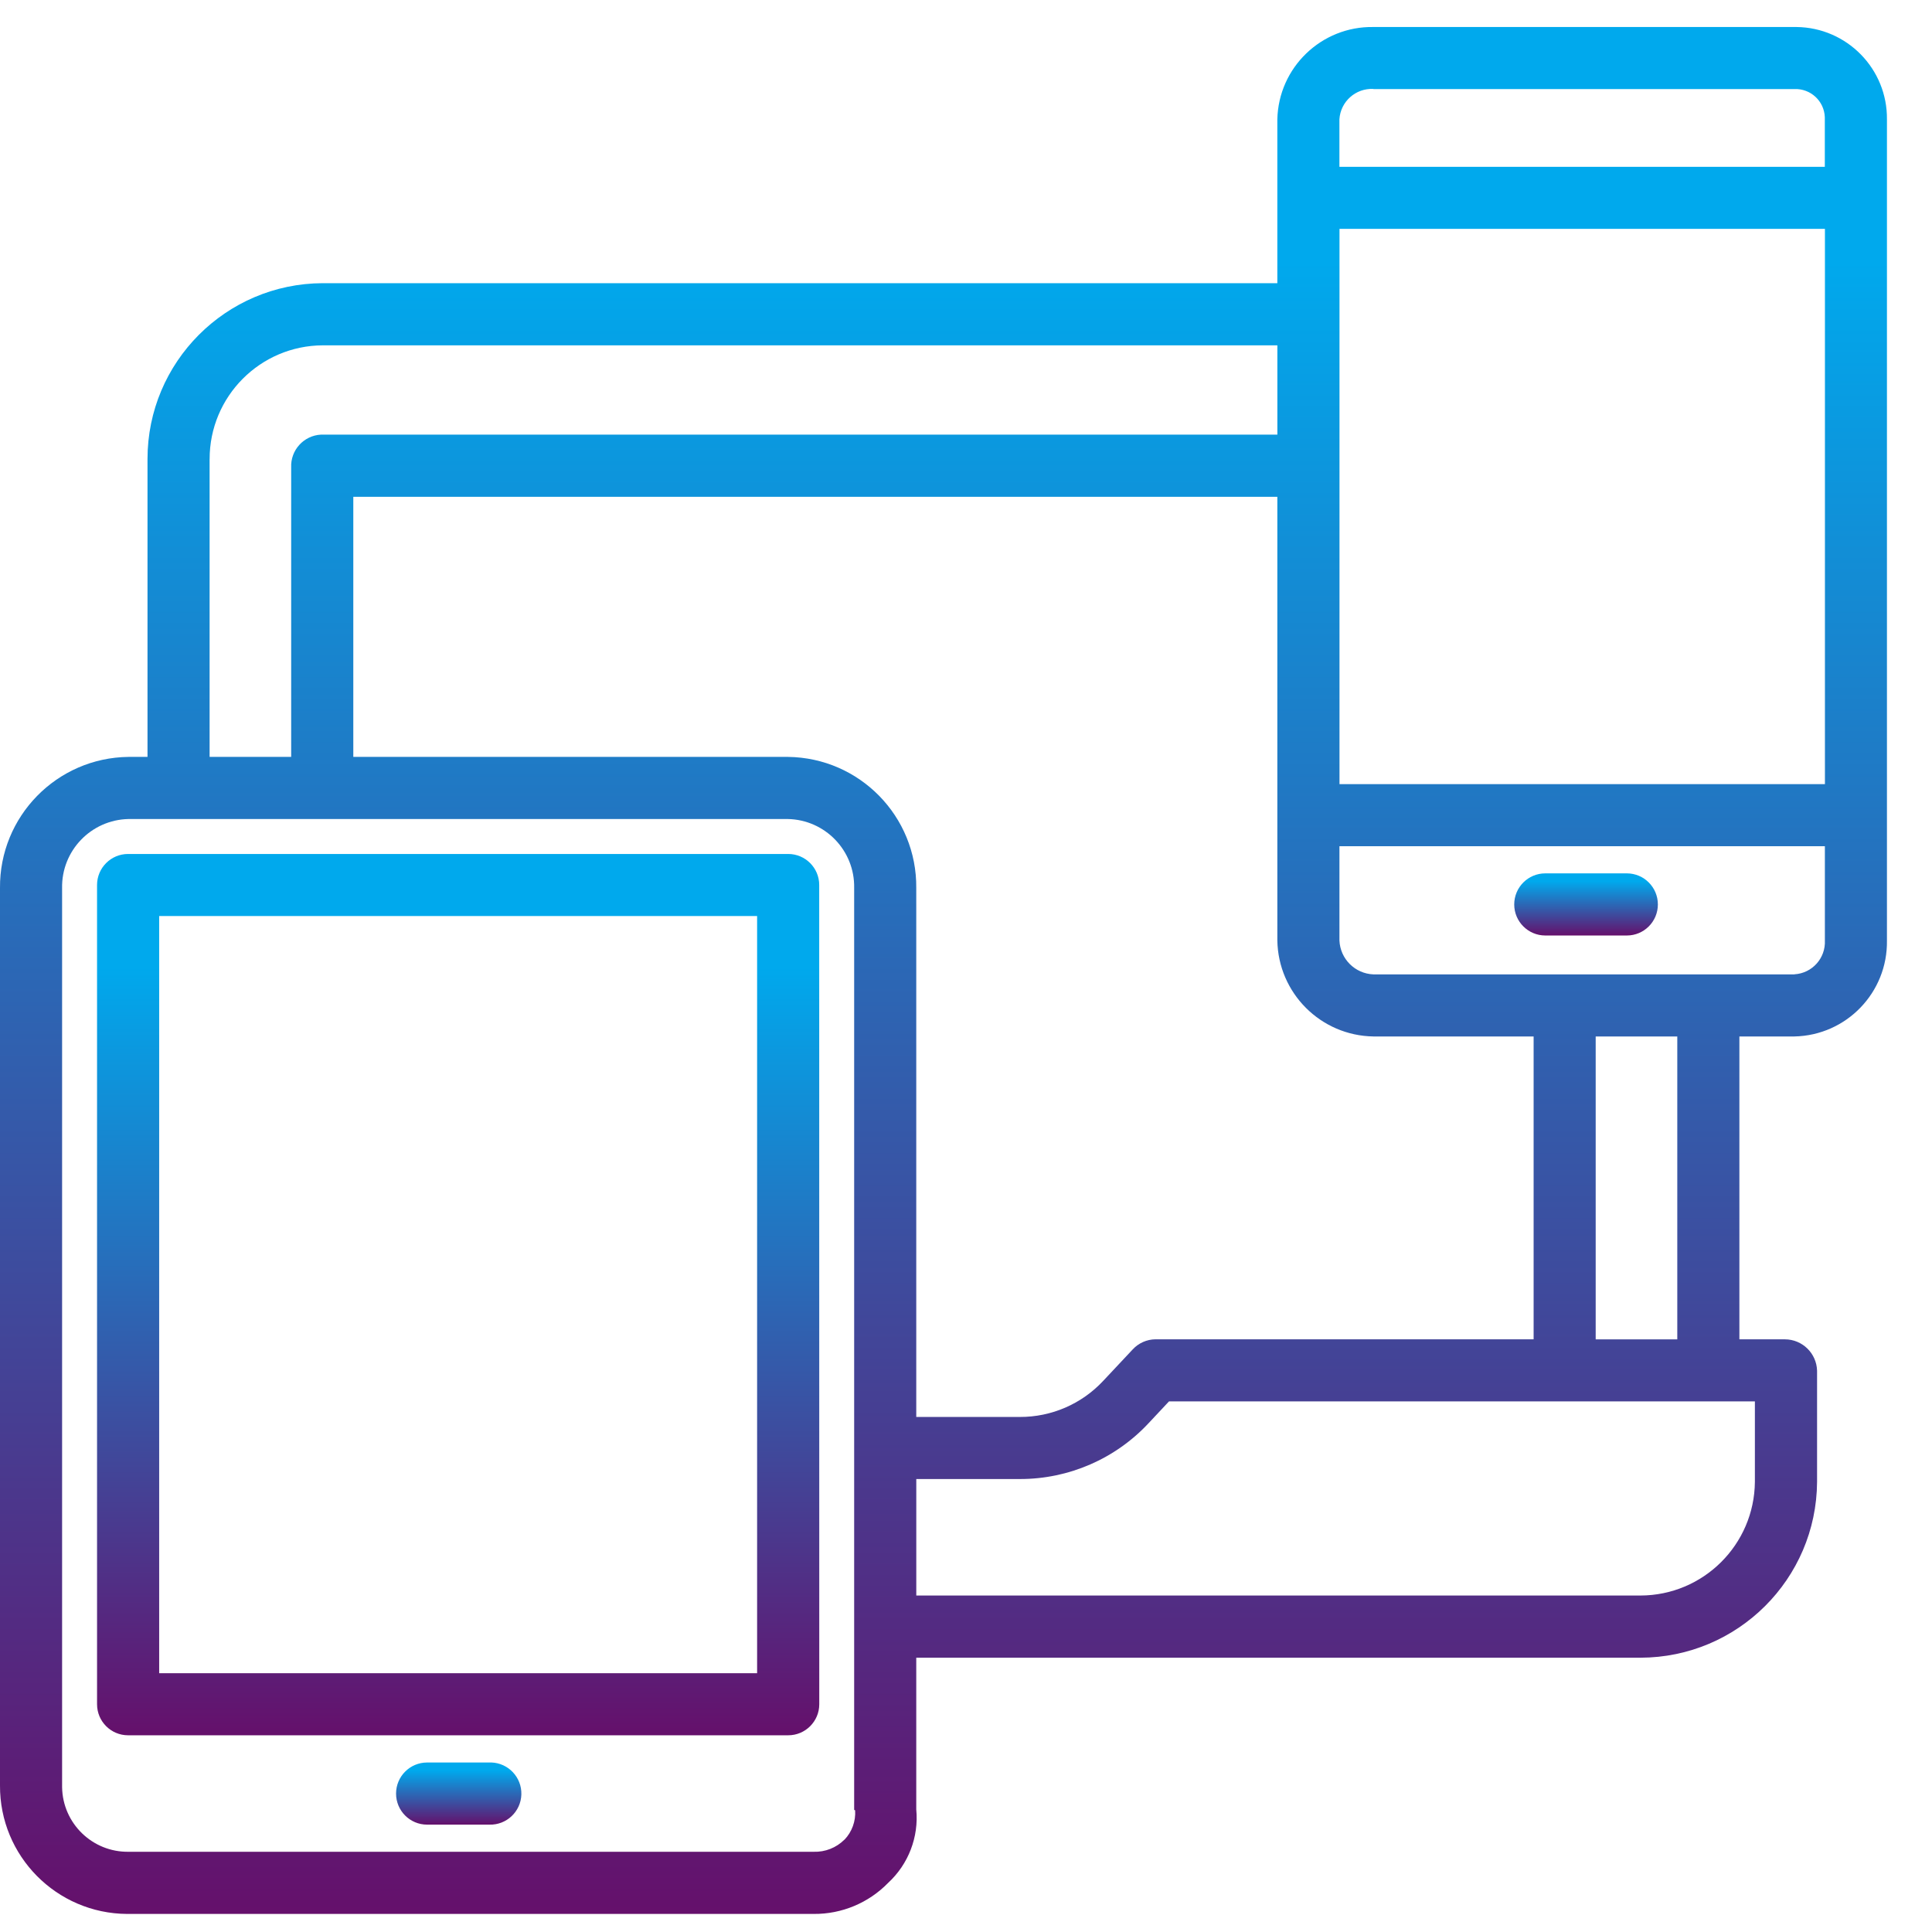 <?xml version="1.0" encoding="utf-8"?>
<!-- Generator: Adobe Illustrator 16.0.0, SVG Export Plug-In . SVG Version: 6.00 Build 0)  -->
<!DOCTYPE svg PUBLIC "-//W3C//DTD SVG 1.1//EN" "http://www.w3.org/Graphics/SVG/1.1/DTD/svg11.dtd">
<svg version="1.1" id="Layer_1" xmlns="http://www.w3.org/2000/svg" xmlns:xlink="http://www.w3.org/1999/xlink" x="0px" y="0px"
	 width="71.527px" height="71.527px" viewBox="0 0 71.527 71.527" enable-background="new 0 0 71.527 71.527" xml:space="preserve">
<g id="responsive" transform="translate(0 0)">
	
		<linearGradient id="Path_16941_1_" gradientUnits="userSpaceOnUse" x1="-259.705" y1="420.741" x2="-259.705" y2="419.764" gradientTransform="matrix(27.377 0 0 -33.408 7126.917 14087.721)">
		<stop  offset="0.13" style="stop-color:#00A9ED"/>
		<stop  offset="1" style="stop-color:#65106B"/>
	</linearGradient>
	<path id="Path_16941" fill="url(#Path_16941_1_)" d="M30.329,32.765c0-0.634-0.513-1.148-1.146-1.149H4.742
		c-0.634,0-1.149,0.514-1.149,1.149l0,0v30.33c0,0.635,0.515,1.149,1.149,1.149l0,0h24.44c0.634,0,1.149-0.515,1.149-1.149
		L30.329,32.765z M28.03,61.946H5.893V33.914H28.03V61.946z"/>
	
		<linearGradient id="Path_16942_1_" gradientUnits="userSpaceOnUse" x1="-214.3" y1="269.209" x2="-214.3" y2="268.231" gradientTransform="matrix(4.75 0 0 -2.356 1034.83 699.509)">
		<stop  offset="0.13" style="stop-color:#00A9ED"/>
		<stop  offset="1" style="stop-color:#65106B"/>
	</linearGradient>
	<path id="Path_16942" fill="url(#Path_16942_1_)" d="M18.118,65.252h-2.306c-0.635,0-1.149,0.515-1.149,1.15
		c0,0.635,0.514,1.15,1.149,1.15h2.306c0.635,0.018,1.165-0.481,1.184-1.117c0.018-0.635-0.482-1.165-1.117-1.184
		C18.163,65.251,18.14,65.251,18.118,65.252z"/>
	
		<linearGradient id="Path_16943_1_" gradientUnits="userSpaceOnUse" x1="-265.594" y1="426.871" x2="-265.594" y2="425.894" gradientTransform="matrix(71.528 0 0 -71.525 19032.299 30532.807)">
		<stop  offset="0.13" style="stop-color:#00A9ED"/>
		<stop  offset="1" style="stop-color:#65106B"/>
	</linearGradient>
	<path id="Path_16943" fill="url(#Path_16943_1_)" d="M66.434,1H50.847c-1.926-0.032-3.516,1.499-3.557,3.423v6.061h-35.34
		c-3.587,0.012-6.49,2.924-6.489,6.511v11.027H4.758C2.104,28.052-0.025,30.225,0,32.88v33.22c-0.015,2.612,2.092,4.742,4.704,4.758
		c0.019,0,0.038,0,0.057,0h25.362c1.038,0.009,2.033-0.406,2.757-1.149c0.753-0.694,1.14-1.7,1.042-2.72v-5.617h26.812
		c3.598-0.007,6.517-2.914,6.538-6.511v-4.112c-0.017-0.646-0.544-1.161-1.189-1.164h-1.687V38.372h2.038
		c1.926-0.04,3.457-1.629,3.425-3.556V4.423C69.88,2.553,68.381,1.021,66.511,1C66.485,1,66.46,1,66.434,1z M49.591,8.473h17.972
		v20.558H49.591V8.473z M50.847,3.297h15.587c0.599-0.023,1.103,0.444,1.125,1.043c0.001,0.025,0.001,0.052,0,0.078v1.758H49.588
		V4.418c0.04-0.656,0.601-1.159,1.258-1.125L50.847,3.297z M7.761,16.995c-0.002-2.317,1.871-4.2,4.189-4.21h35.341v3.306H11.88
		c-0.637,0.035-1.127,0.576-1.1,1.213v10.718h-3.02V16.995z M31.263,68.107c-0.302,0.302-0.714,0.464-1.141,0.45H4.764
		c-1.342,0.021-2.445-1.051-2.465-2.392c0-0.023,0-0.046,0-0.069V32.883c-0.028-1.387,1.074-2.533,2.46-2.561c0,0,0,0,0.001,0
		h24.405c1.384,0.026,2.484,1.169,2.458,2.552c0,0.002,0,0.004,0,0.006v34.124c0,0.012,0.036,0.008,0.036,0.021
		c0.026,0.399-0.116,0.791-0.391,1.082L31.263,68.107z M29.17,28.022H13.08v-9.63h34.21v16.424c0.032,1.951,1.605,3.525,3.557,3.556
		h5.931v11.212H42.779c-0.322,0.003-0.629,0.14-0.847,0.378l-1.088,1.16c-0.798,0.856-1.916,1.341-3.087,1.337h-3.835V32.877
		C33.949,30.223,31.823,28.052,29.17,28.022z M64.97,54.86c-0.02,2.327-1.909,4.205-4.237,4.21H33.923v-4.313h3.835
		c1.813,0.003,3.545-0.751,4.778-2.081l0.743-0.793H64.97V54.86z M62.097,49.586h-3.021V38.372h3.021V49.586z M66.434,36.074H50.847
		c-0.683-0.027-1.229-0.573-1.258-1.255v-3.491h17.972v3.488c0.032,0.656-0.469,1.216-1.125,1.255L66.434,36.074z"/>
	
		<linearGradient id="Path_16944_1_" gradientUnits="userSpaceOnUse" x1="-221.507" y1="268.803" x2="-221.507" y2="267.826" gradientTransform="matrix(5.446 0 0 -2.355 1265.043 665.365)">
		<stop  offset="0.13" style="stop-color:#00A9ED"/>
		<stop  offset="1" style="stop-color:#65106B"/>
	</linearGradient>
	<path id="Path_16944" fill="url(#Path_16944_1_)" d="M60.228,32.334H57.21c-0.635,0-1.15,0.515-1.15,1.15s0.516,1.15,1.15,1.15
		h3.019c0.636,0,1.149-0.515,1.149-1.15S60.864,32.334,60.228,32.334z"/>
</g>
</svg>
